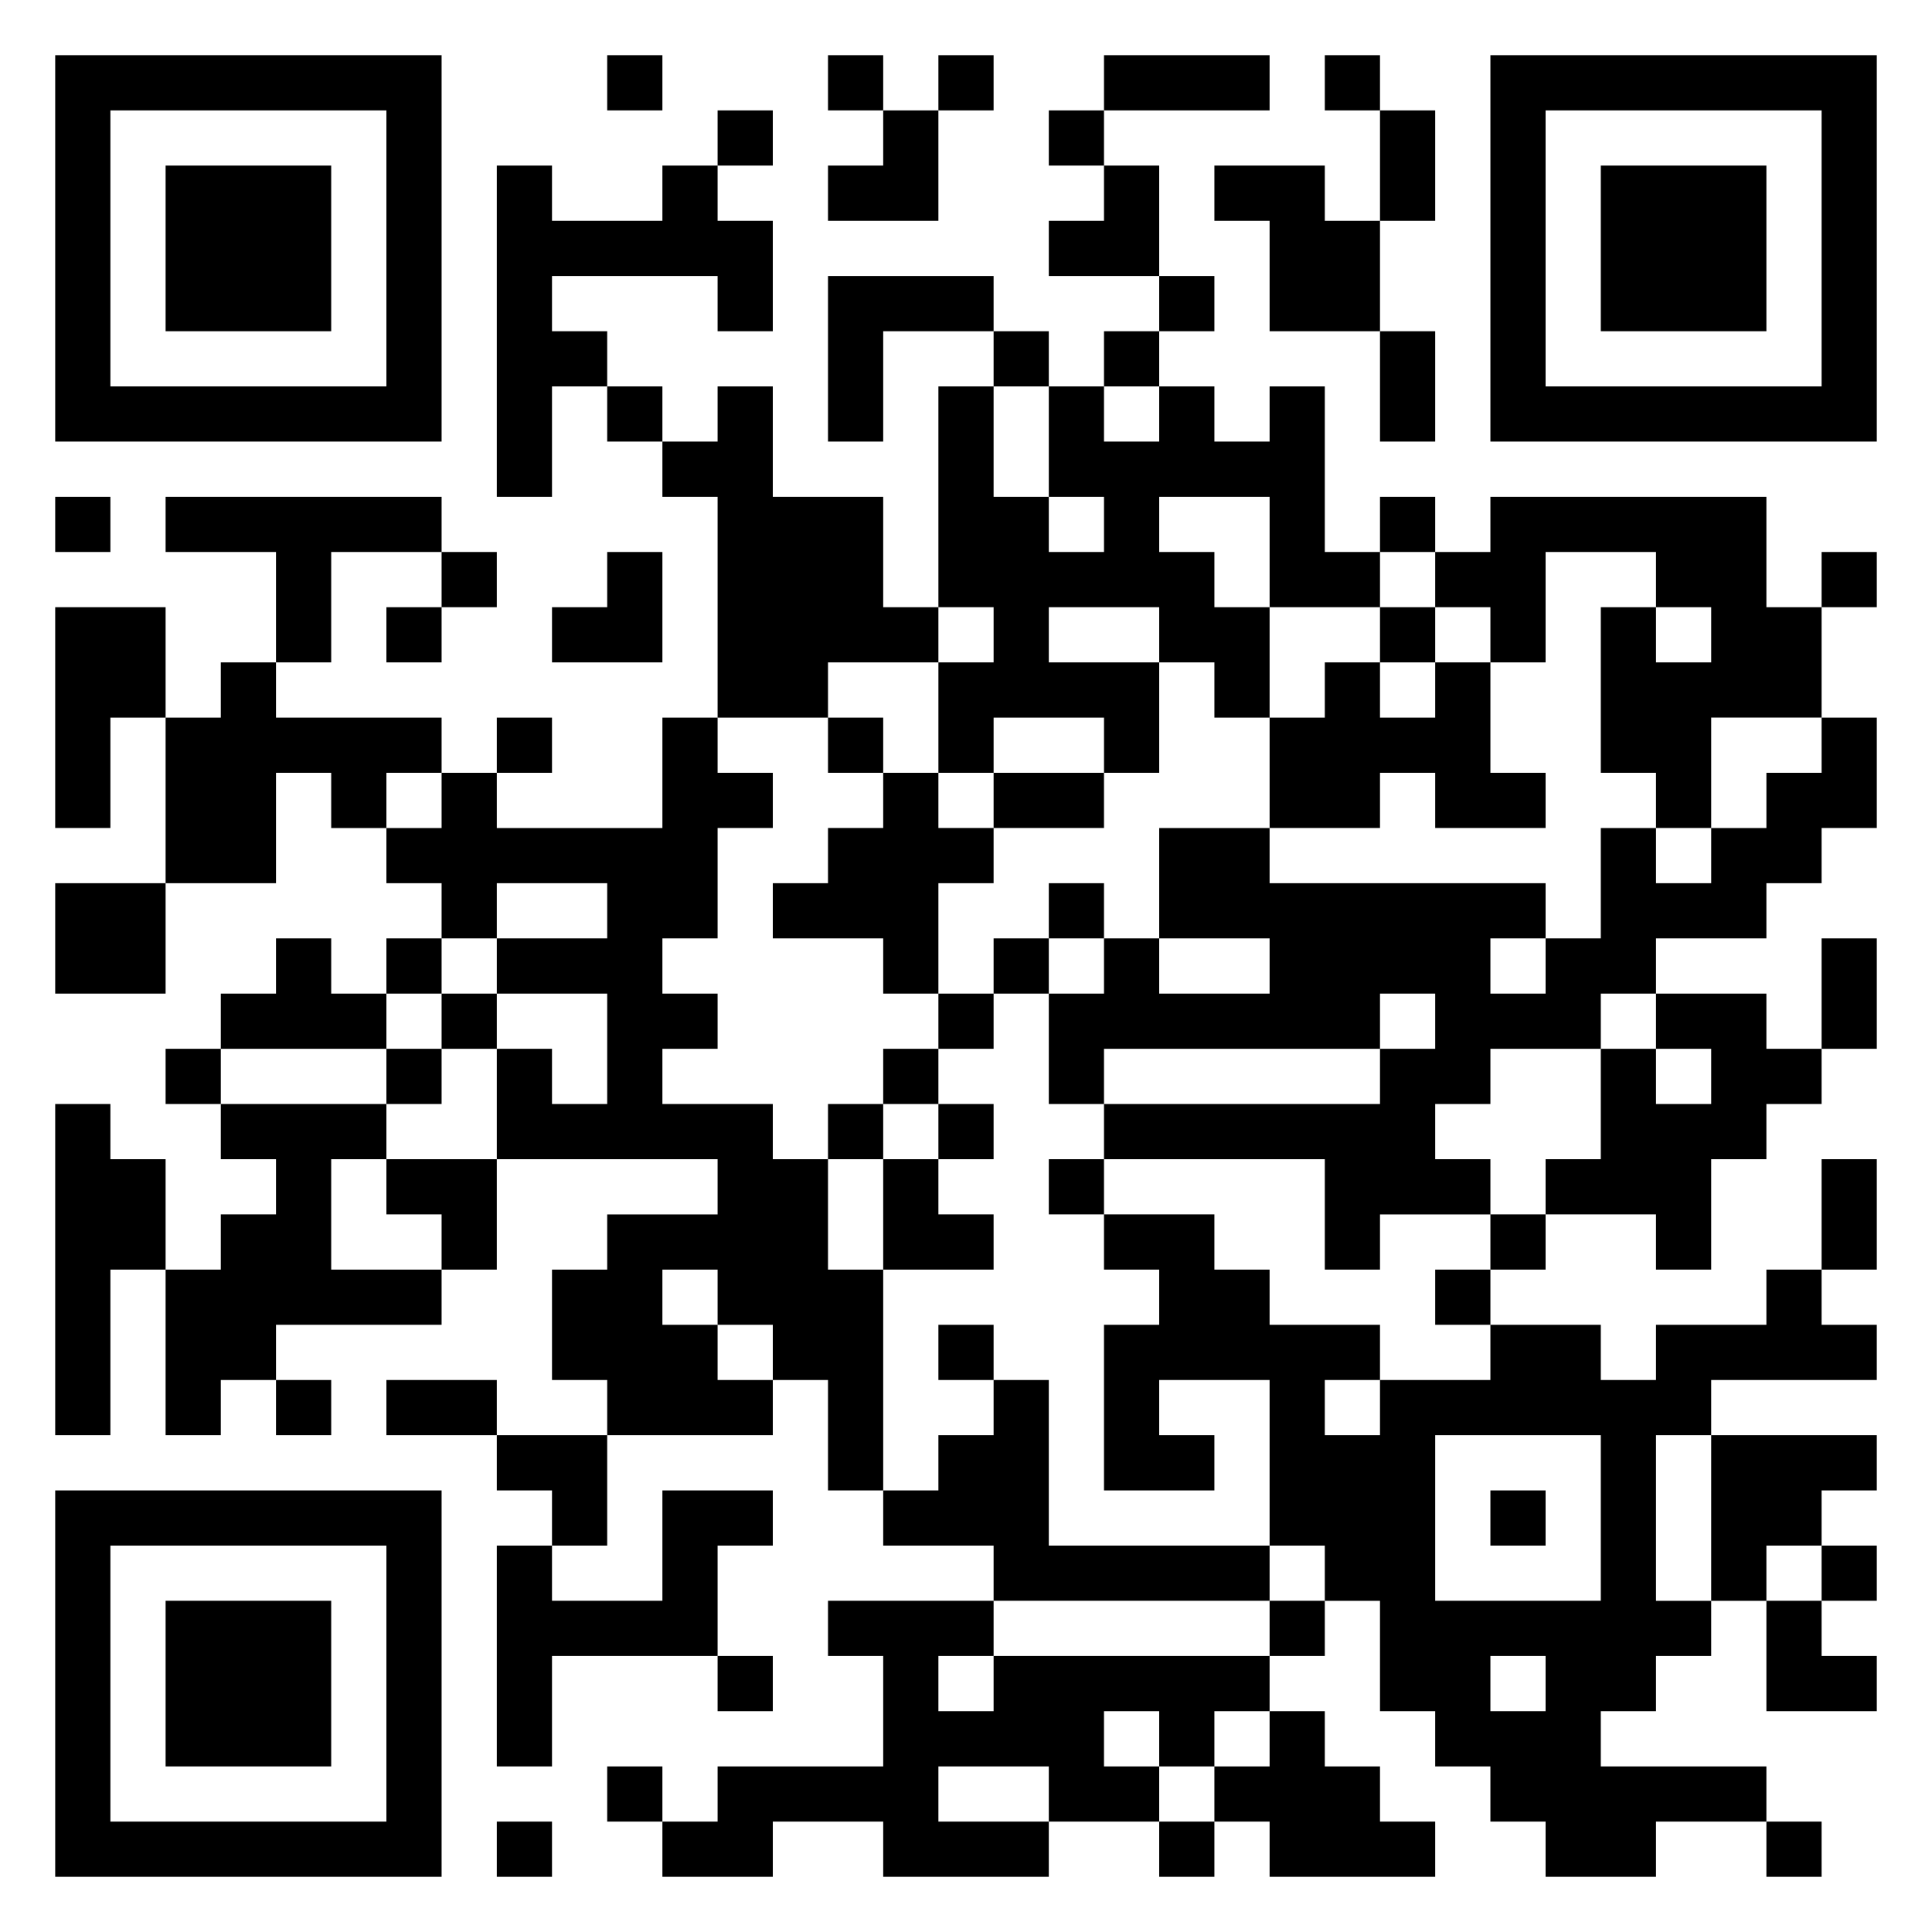 <svg xmlns="http://www.w3.org/2000/svg" viewBox="0 0 35 35"><path d="M1 1h7v7h-7zM11 1h1v1h-1zM15 1h1v1h-1zM17 1h1v1h-1zM20 1h3v1h-3zM24 1h1v1h-1zM27 1h7v7h-7zM2 2v5h5v-5zM13 2h1v1h-1zM16 2h1v2h-2v-1h1zM19 2h1v1h-1zM25 2h1v2h-1zM28 2v5h5v-5zM3 3h3v3h-3zM9 3h1v1h2v-1h1v1h1v2h-1v-1h-3v1h1v1h-1v2h-1zM20 3h1v2h-2v-1h1zM22 3h2v1h1v2h-2v-2h-1zM29 3h3v3h-3zM15 5h3v1h-2v2h-1zM21 5h1v1h-1zM18 6h1v1h-1zM20 6h1v1h-1zM25 6h1v2h-1zM11 7h1v1h-1zM13 7h1v2h2v2h1v1h-2v1h-2v-4h-1v-1h1zM17 7h1v2h1v1h1v-1h-1v-2h1v1h1v-1h1v1h1v-1h1v3h1v1h-2v-2h-2v1h1v1h1v2h-1v-1h-1v-1h-2v1h2v2h-1v-1h-2v1h-1v-2h1v-1h-1zM1 9h1v1h-1zM3 9h5v1h-2v2h-1v-2h-2zM25 9h1v1h-1zM27 9h5v2h1v2h-2v2h-1v-1h-1v-3h1v1h1v-1h-1v-1h-2v2h-1v-1h-1v-1h1zM8 10h1v1h-1zM11 10h1v2h-2v-1h1zM33 10h1v1h-1zM1 11h2v2h-1v2h-1zM7 11h1v1h-1zM25 11h1v1h-1zM4 12h1v1h3v1h-1v1h-1v-1h-1v2h-2v-3h1zM24 12h1v1h1v-1h1v2h1v1h-2v-1h-1v1h-2v-2h1zM9 13h1v1h-1zM12 13h1v1h1v1h-1v2h-1v1h1v1h-1v1h2v1h1v2h1v4h-1v-2h-1v-1h-1v-1h-1v1h1v1h1v1h-3v-1h-1v-2h1v-1h2v-1h-4v-2h1v1h1v-2h-2v-1h2v-1h-2v1h-1v-1h-1v-1h1v-1h1v1h3zM15 13h1v1h-1zM33 13h1v2h-1v1h-1v1h-2v1h-1v1h-2v1h-1v1h1v1h-2v1h-1v-2h-4v-1h5v-1h1v-1h-1v1h-5v1h-1v-2h1v-1h1v1h2v-1h-2v-2h2v1h5v1h-1v1h1v-1h1v-2h1v1h1v-1h1v-1h1zM16 14h1v1h1v1h-1v2h-1v-1h-2v-1h1v-1h1zM18 14h2v1h-2zM1 16h2v2h-2zM19 16h1v1h-1zM5 17h1v1h1v1h-3v-1h1zM7 17h1v1h-1zM18 17h1v1h-1zM33 17h1v2h-1zM8 18h1v1h-1zM17 18h1v1h-1zM30 18h2v1h1v1h-1v1h-1v2h-1v-1h-2v-1h1v-2h1v1h1v-1h-1zM3 19h1v1h-1zM7 19h1v1h-1zM16 19h1v1h-1zM1 20h1v1h1v2h-1v3h-1zM4 20h3v1h-1v2h2v1h-3v1h-1v1h-1v-3h1v-1h1v-1h-1zM15 20h1v1h-1zM17 20h1v1h-1zM7 21h2v2h-1v-1h-1zM16 21h1v1h1v1h-2zM19 21h1v1h-1zM33 21h1v2h-1zM20 22h2v1h1v1h2v1h-1v1h1v-1h2v-1h2v1h1v-1h2v-1h1v1h1v1h-3v1h-1v3h1v1h-1v1h-1v1h3v1h-2v1h-2v-1h-1v-1h-1v-1h-1v-2h-1v-1h-1v-3h-2v1h1v1h-2v-3h1v-1h-1zM27 22h1v1h-1zM26 23h1v1h-1zM17 24h1v1h-1zM5 25h1v1h-1zM7 25h2v1h-2zM18 25h1v3h4v1h-5v-1h-2v-1h1v-1h1zM9 26h2v2h-1v-1h-1zM26 26v3h3v-3zM31 26h3v1h-1v1h-1v1h-1zM1 27h7v7h-7zM12 27h2v1h-1v2h-3v2h-1v-4h1v1h2zM27 27h1v1h-1zM2 28v5h5v-5zM33 28h1v1h-1zM3 29h3v3h-3zM15 29h3v1h-1v1h1v-1h5v1h-1v1h-1v-1h-1v1h1v1h-2v-1h-2v1h2v1h-3v-1h-2v1h-2v-1h1v-1h3v-2h-1zM23 29h1v1h-1zM32 29h1v1h1v1h-2zM13 30h1v1h-1zM27 30v1h1v-1zM23 31h1v1h1v1h1v1h-3v-1h-1v-1h1zM11 32h1v1h-1zM9 33h1v1h-1zM21 33h1v1h-1zM32 33h1v1h-1z"/></svg>